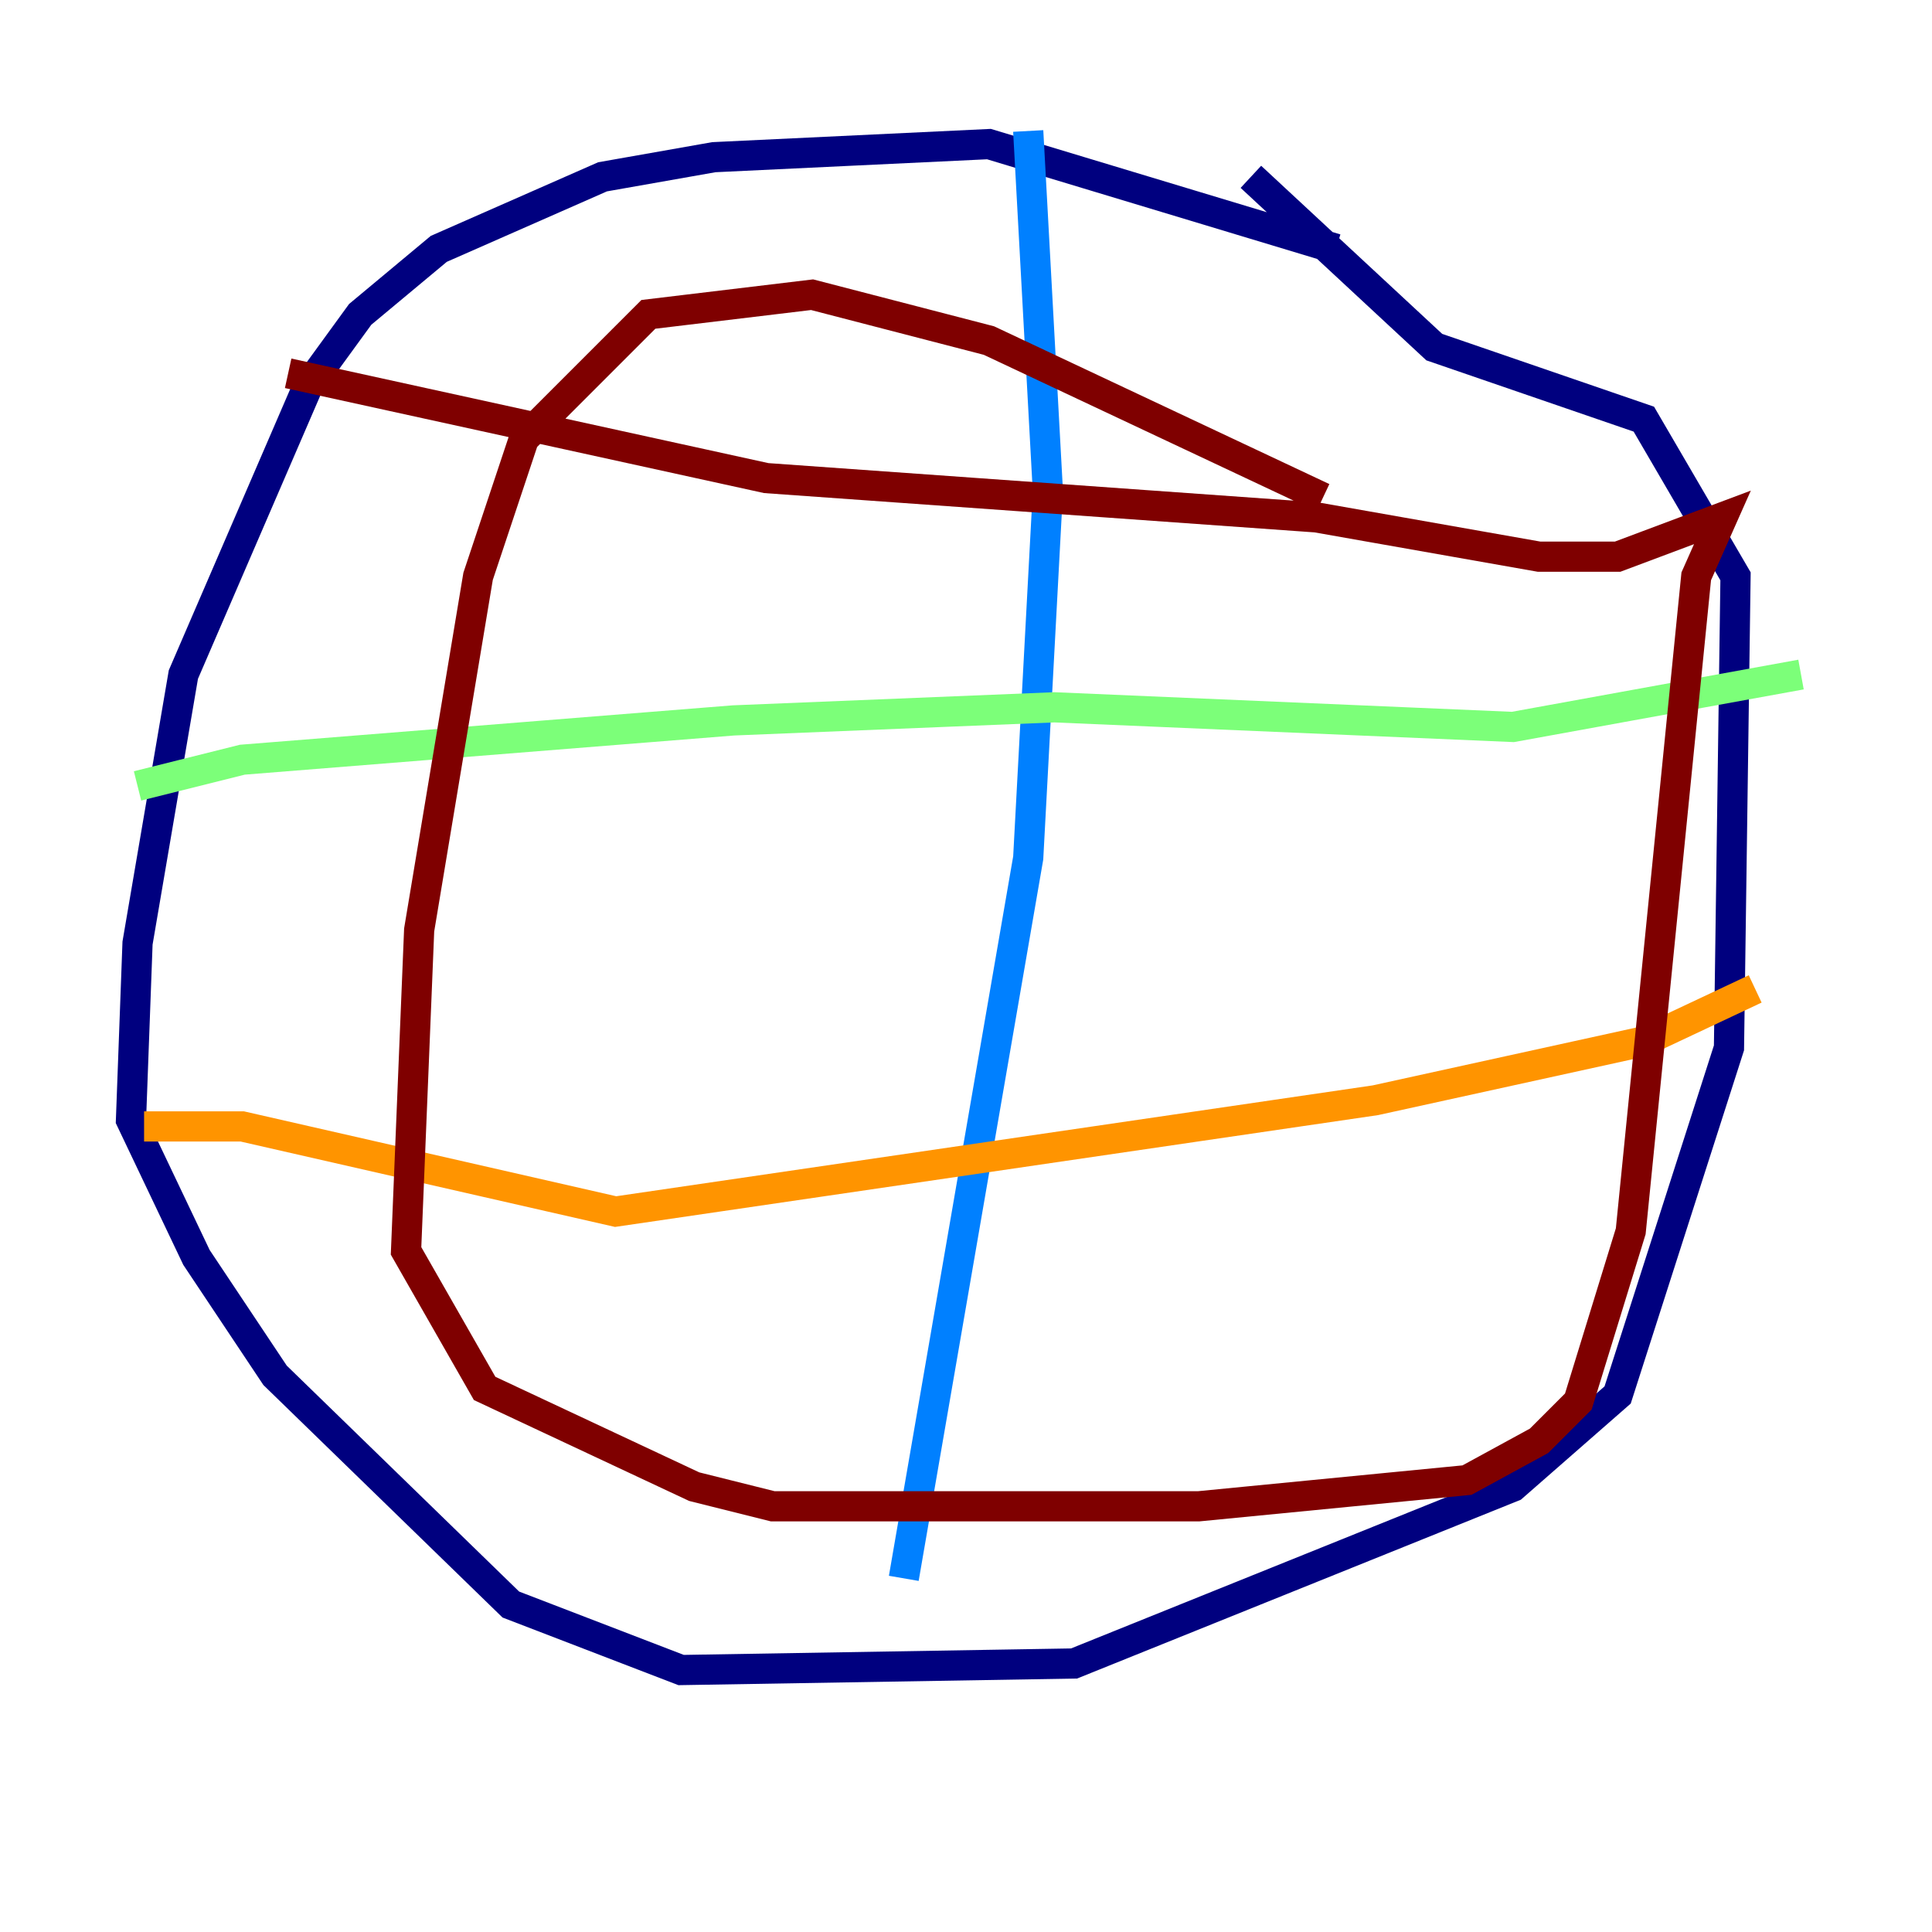 <?xml version="1.0" encoding="utf-8" ?>
<svg baseProfile="tiny" height="128" version="1.2" viewBox="0,0,128,128" width="128" xmlns="http://www.w3.org/2000/svg" xmlns:ev="http://www.w3.org/2001/xml-events" xmlns:xlink="http://www.w3.org/1999/xlink"><defs /><polyline fill="none" points="88.515,16.488 65.519,9.546 47.295,10.414 39.919,11.715 29.071,16.488 23.864,20.827 20.393,25.6 12.149,44.691 9.112,62.481 8.678,74.197 13.017,83.308 18.224,91.119 33.844,106.305 45.125,110.644 71.159,110.21 100.231,98.495 107.173,92.42 114.549,69.424 114.983,38.183 108.909,27.77 95.024,22.997 82.875,11.715" stroke="#00007f" stroke-width="2" /><polyline fill="none" points="68.122,8.678 69.424,32.542 68.122,56.841 59.878,104.57" stroke="#0080ff" stroke-width="2" /><polyline fill="none" points="9.112,52.068 16.054,50.332 48.597,47.729 69.858,46.861 100.231,48.163 119.322,44.691" stroke="#7cff79" stroke-width="2" /><polyline fill="none" points="116.285,65.519 108.909,68.99 91.119,72.895 40.786,80.271 16.054,74.63 9.546,74.63" stroke="#ff9400" stroke-width="2" /><polyline fill="none" points="19.091,24.732 50.766,31.675 87.214,34.278 101.966,36.881 107.173,36.881 114.115,34.278 112.38,38.183 108.041,81.573 104.57,92.854 101.966,95.458 97.193,98.061 79.403,99.797 51.2,99.797 45.993,98.495 32.108,91.986 26.902,82.875 27.77,61.614 31.675,38.183 34.712,29.071 42.956,20.827 53.803,19.525 65.519,22.563 87.647,32.976" stroke="#7f0000" stroke-width="2" /></svg>